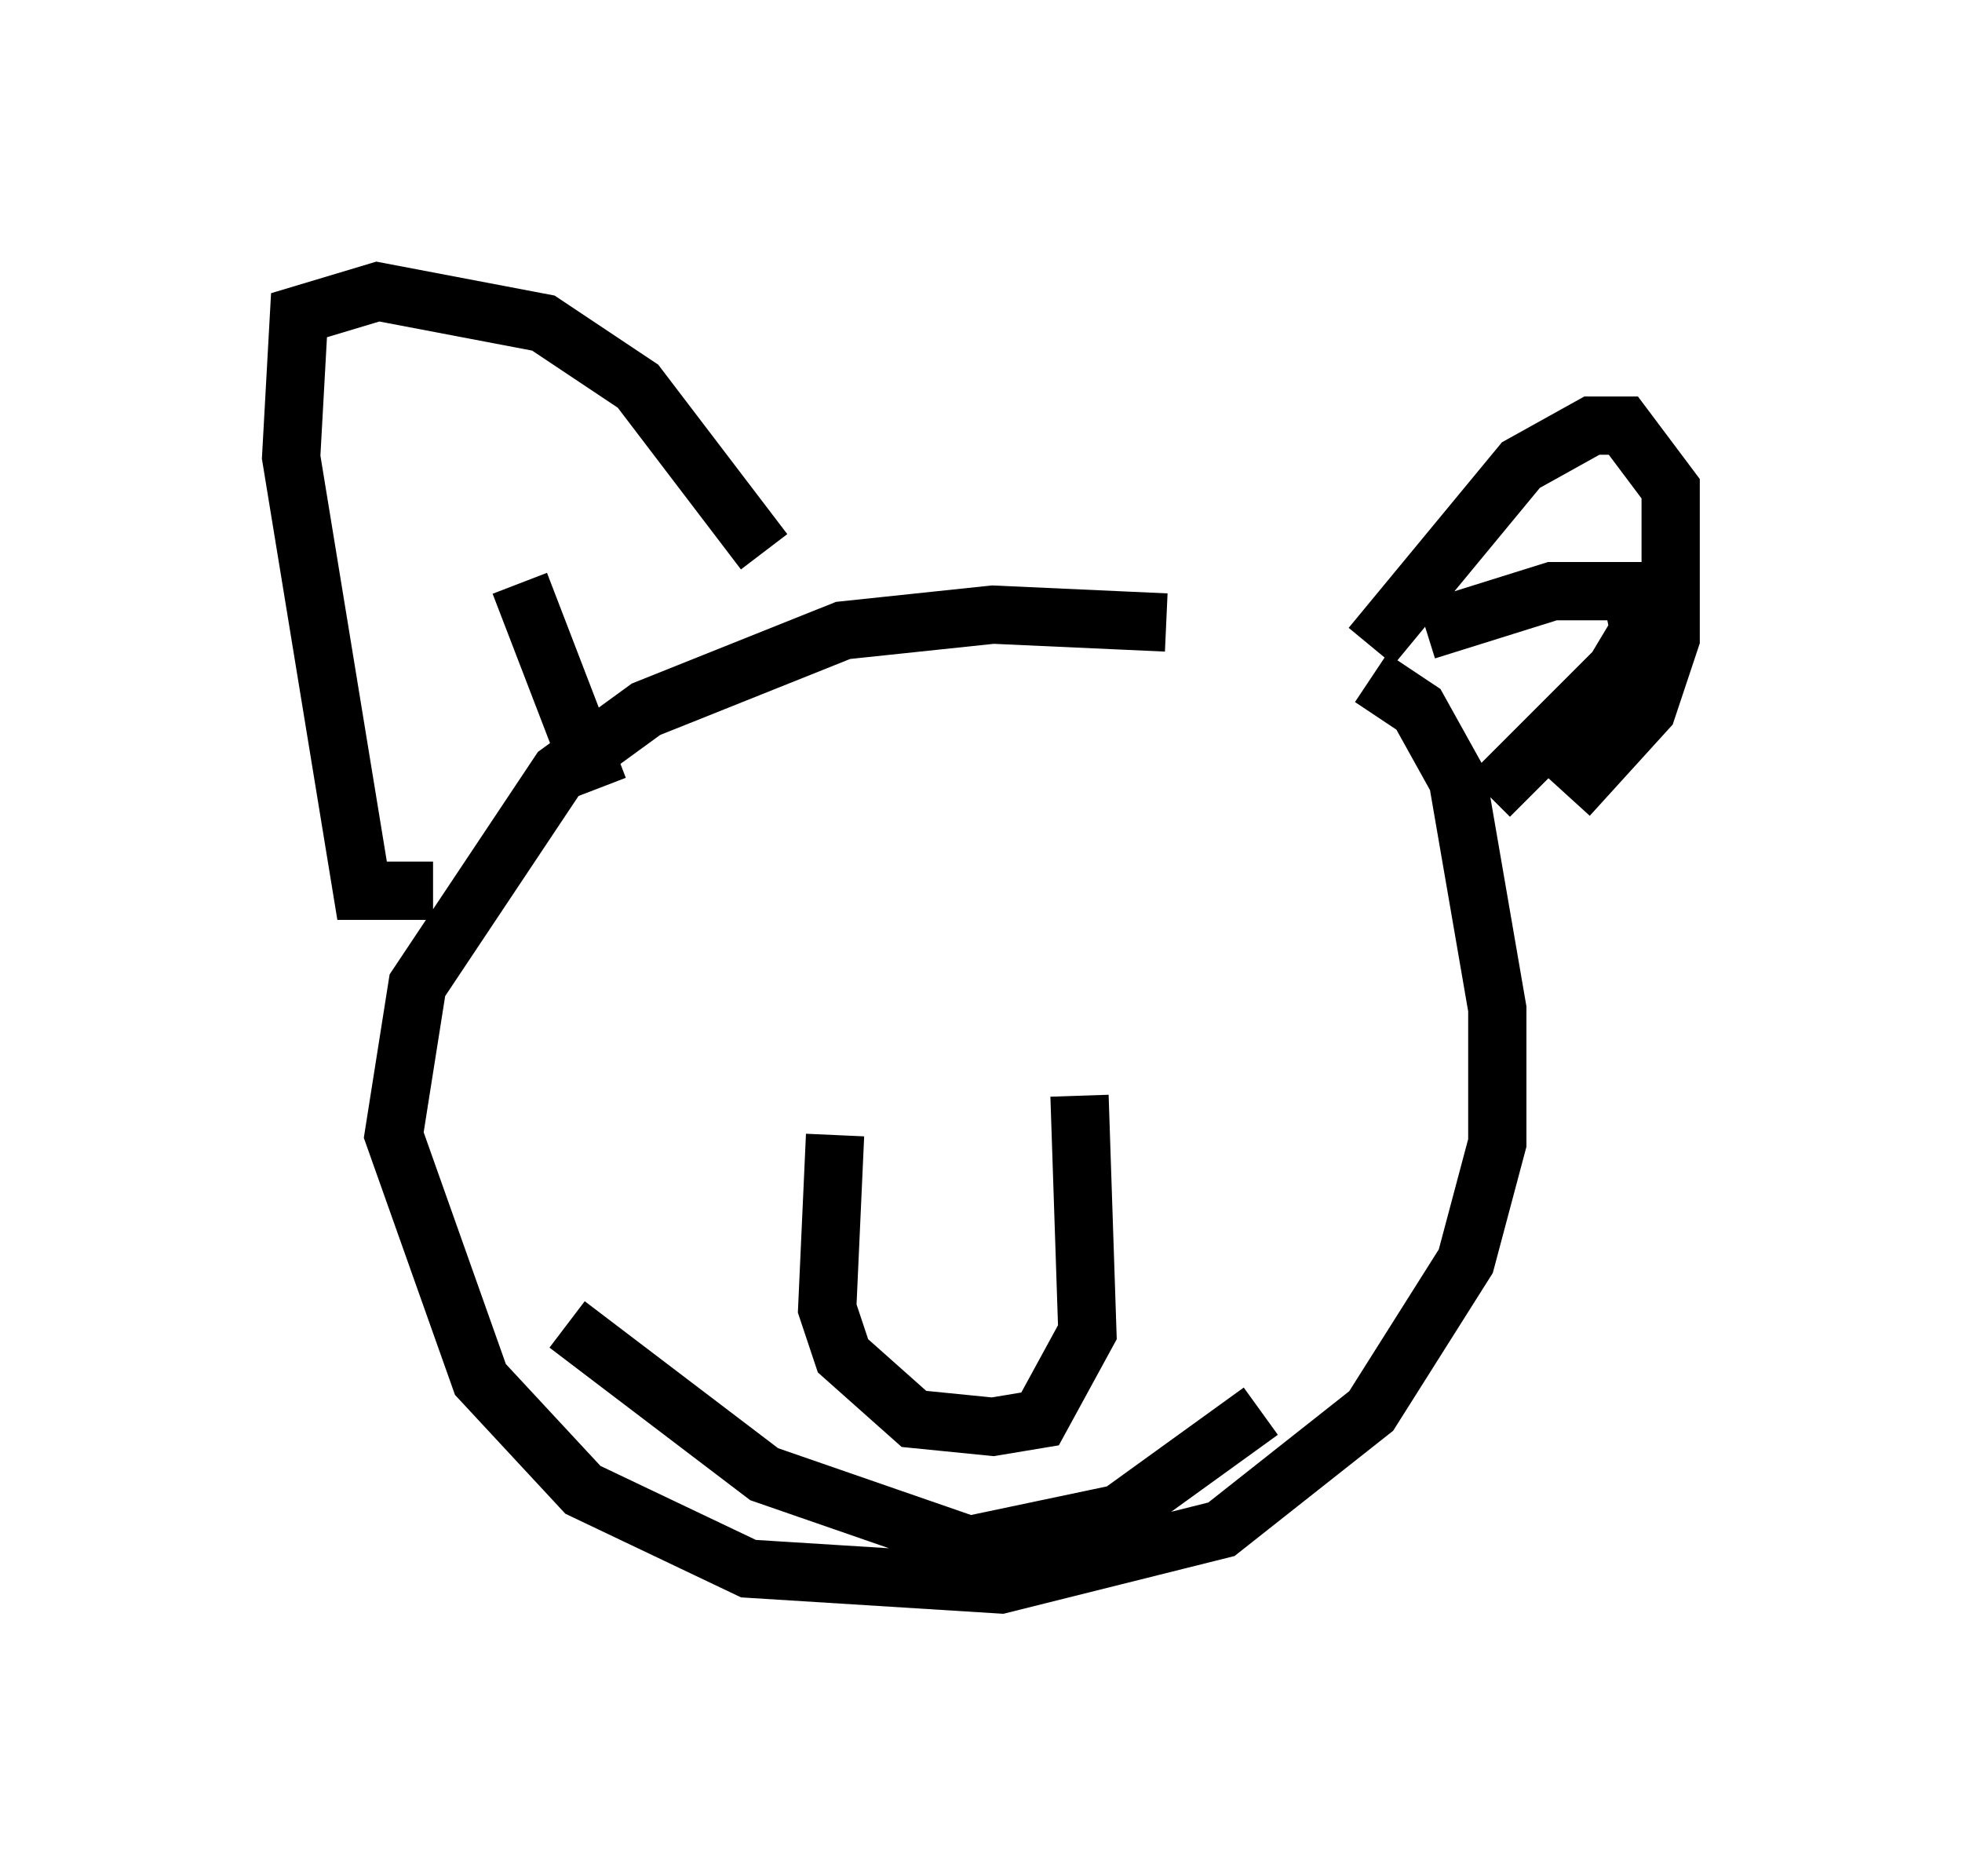 <?xml version="1.0" encoding="utf-8" ?>
<svg baseProfile="full" height="32.192" version="1.1" width="33.68" xmlns="http://www.w3.org/2000/svg" xmlns:ev="http://www.w3.org/2001/xml-events" xmlns:xlink="http://www.w3.org/1999/xlink"><defs /><rect fill="white" height="32.192" width="33.68" x="0" y="0" /><path d="M23.809, 12.172 m-3.789, -1.488 l-2.977, -0.135 -2.571, 0.271 l-3.383, 1.353 -1.488, 1.083 l-2.436, 3.654 -0.406, 2.571 l1.488, 4.195 1.759, 1.894 l2.842, 1.353 4.33, 0.271 l3.789, -0.947 2.571, -2.03 l1.624, -2.571 0.541, -2.03 l0.0, -2.3 -0.677, -3.924 l-0.677, -1.218 -0.812, -0.541 m-9.202, 7.848 l-0.135, 2.977 0.271, 0.812 l1.218, 1.083 1.353, 0.135 l0.812, -0.135 0.812, -1.488 l-0.135, -4.059 m-1.083, 3.654 l0.0, 0.0 m-0.541, 0.271 l0.0, 0.0 m-7.172, 0.0 l3.383, 2.571 3.518, 1.218 l2.571, -0.541 2.436, -1.759 m-8.39, -11.231 l0.0, 0.0 m6.901, 1.488 l0.0, 0.0 m3.383, -3.383 l2.571, -3.112 1.218, -0.677 l0.541, 0.0 0.812, 1.083 l0.0, 2.571 -0.406, 1.218 l-1.353, 1.488 m-2.436, -2.842 l2.165, -0.677 1.353, 0.0 l0.135, 0.677 -0.406, 0.677 l-2.165, 2.165 m-12.449, -4.195 l-2.165, -2.842 -1.624, -1.083 l-2.842, -0.541 -1.353, 0.406 l-0.135, 2.436 1.218, 7.442 l1.218, 0.0 m2.842, -1.759 l-1.353, -3.518 " fill="none" stroke="black" stroke-width="1" /></svg>